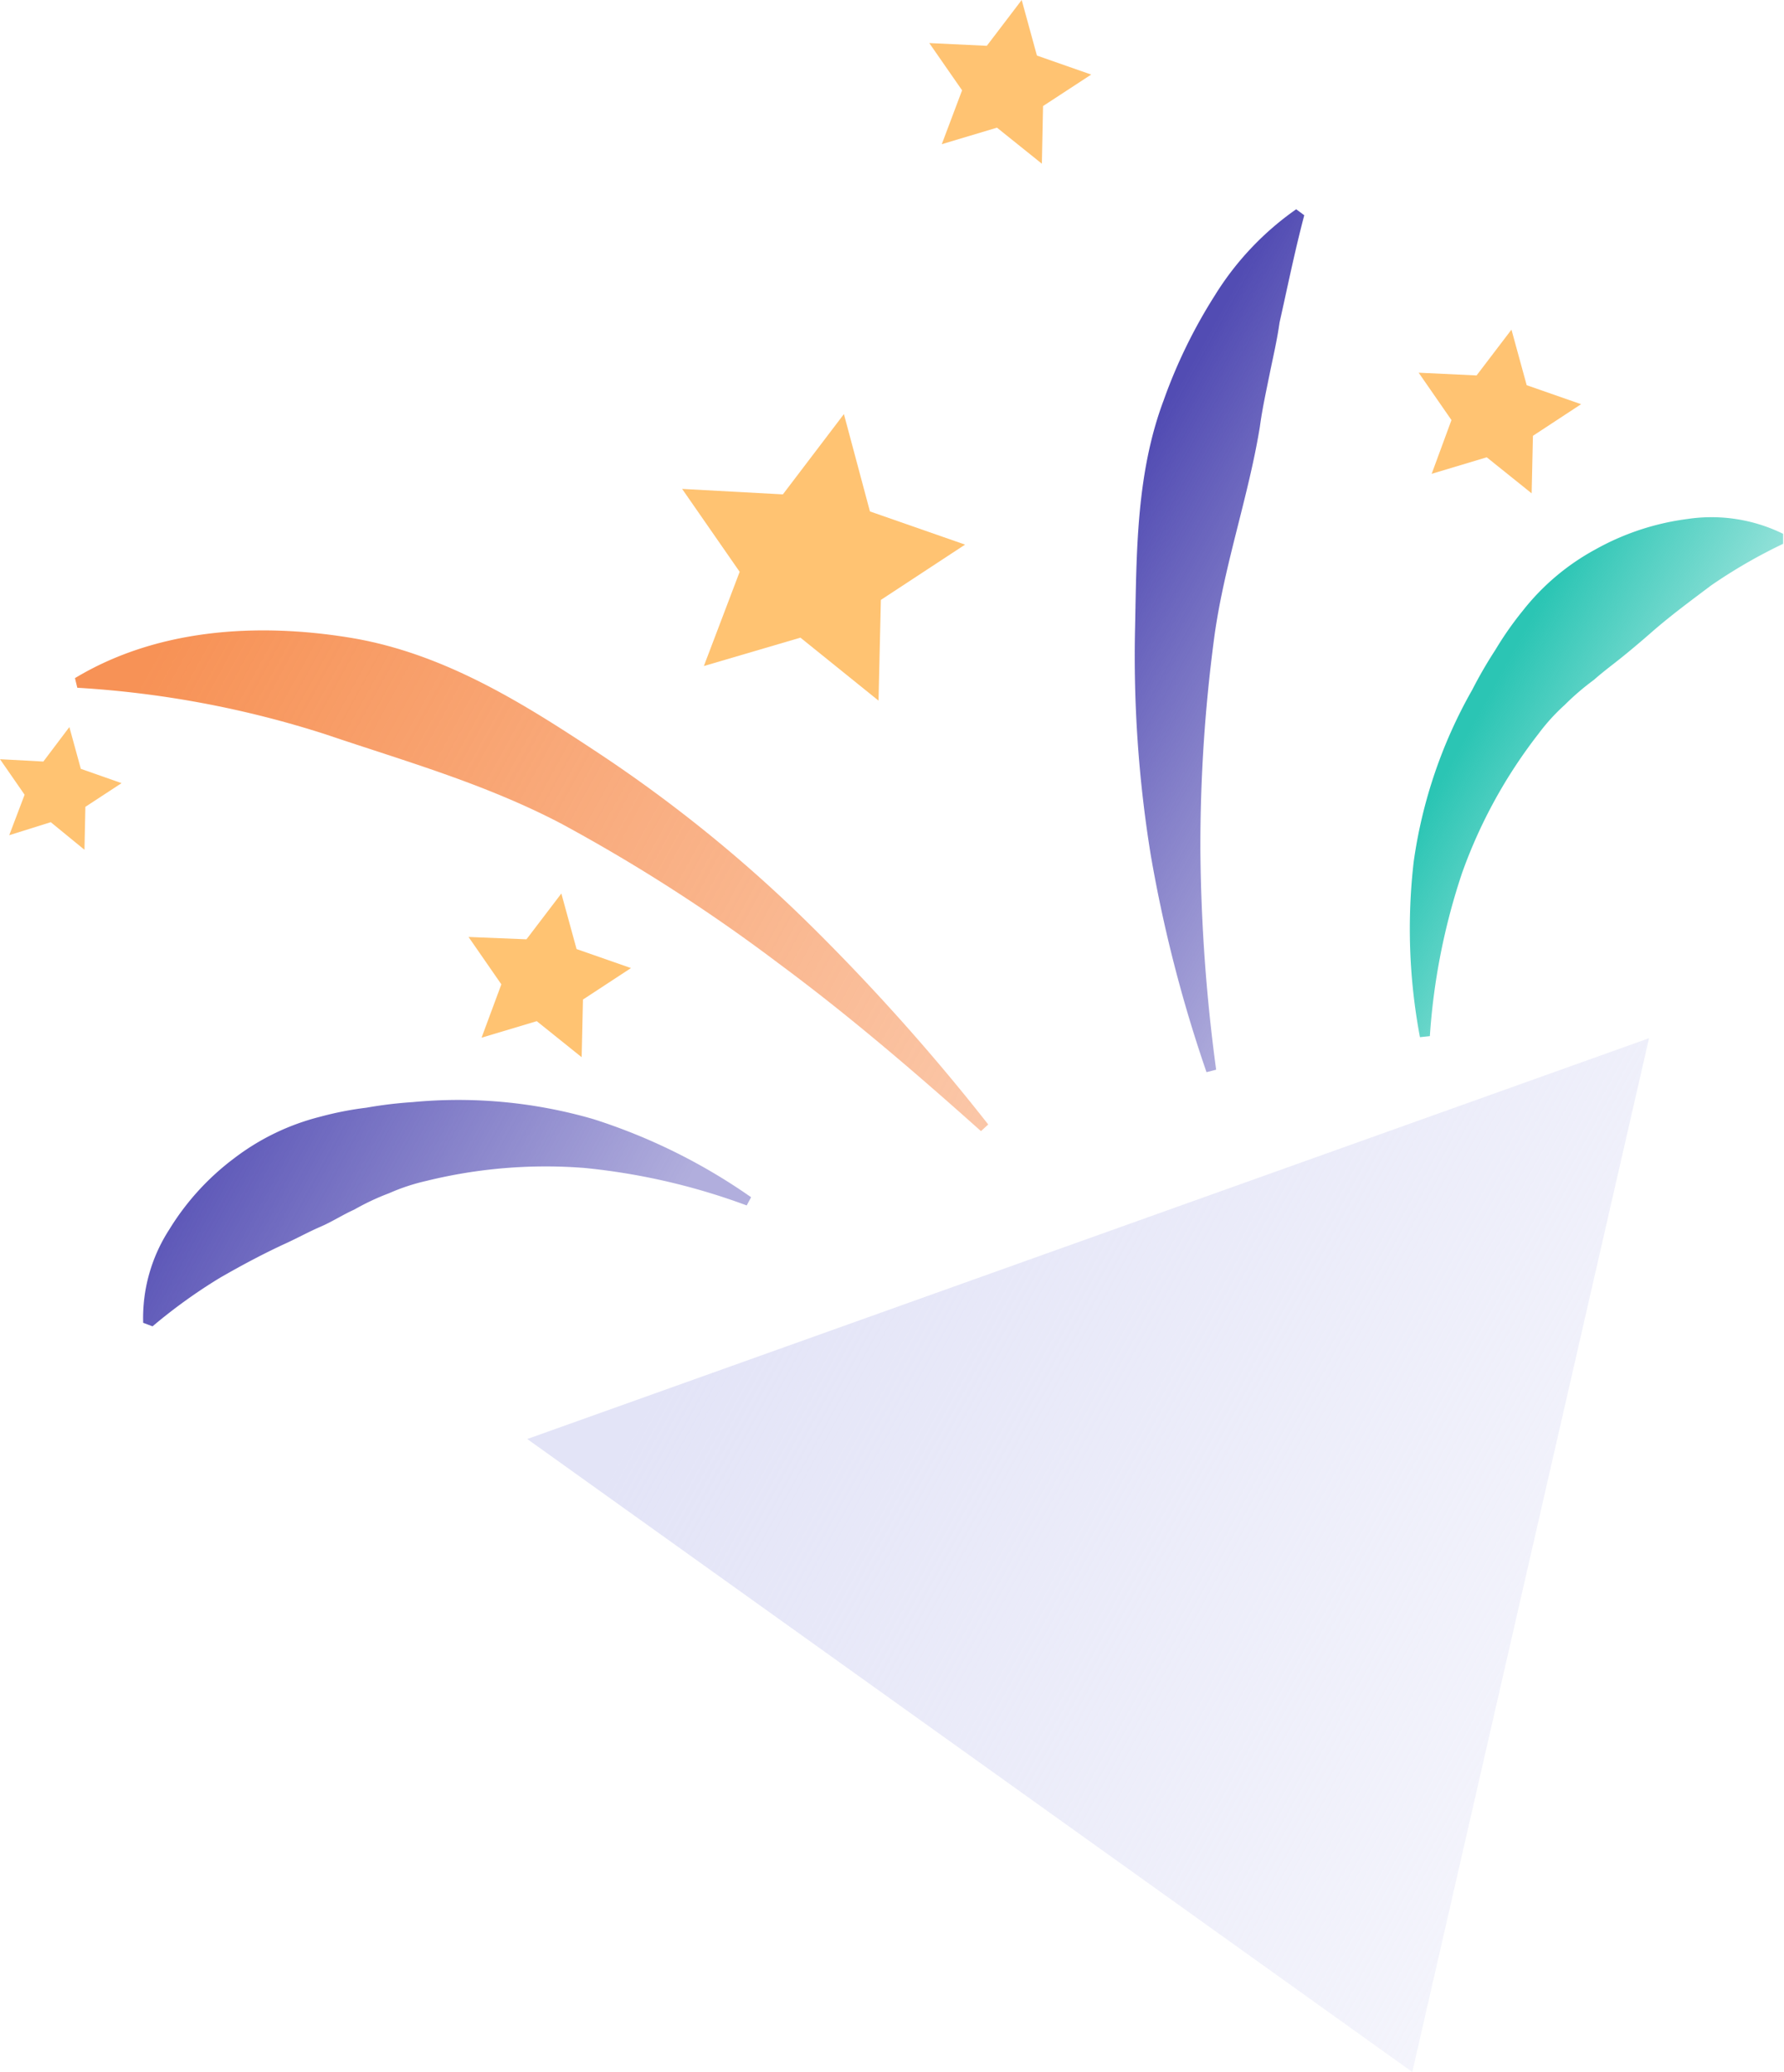 <svg xmlns="http://www.w3.org/2000/svg" xmlns:xlink="http://www.w3.org/1999/xlink" viewBox="0 0 137.07 159.22"><defs><style>.cls-1{fill:url(#linear-gradient);}.cls-2{fill:url(#linear-gradient-2);}.cls-3{fill:url(#linear-gradient-3);}.cls-4{fill:url(#linear-gradient-4);}.cls-5{fill:url(#linear-gradient-5);}.cls-6{fill:#ffc372;}</style><linearGradient id="linear-gradient" x1="-666.46" y1="778.73" x2="-666.46" y2="777.73" gradientTransform="matrix(37.95, -68.47, -72.65, -40.27, 81928.06, -14186.18)" gradientUnits="userSpaceOnUse"><stop offset="0" stop-color="#e3e4f7"/><stop offset="1" stop-color="#e3e4f7" stop-opacity="0.35"/></linearGradient><linearGradient id="linear-gradient-2" x1="-676.25" y1="778.89" x2="-676.25" y2="777.89" gradientTransform="matrix(7.48, -13.5, -68.23, -37.82, 58216.58, 20375.46)" gradientUnits="userSpaceOnUse"><stop offset="0" stop-color="#f79256"/><stop offset="1" stop-color="#f79256" stop-opacity="0.48"/></linearGradient><linearGradient id="linear-gradient-3" x1="-667.13" y1="783.35" x2="-667.13" y2="782.35" gradientTransform="matrix(29.72, -53.62, -25.36, -14.06, 39778.12, -24718.04)" gradientUnits="userSpaceOnUse"><stop offset="0" stop-color="#524cb3"/><stop offset="1" stop-color="#5953b6" stop-opacity="0.47"/></linearGradient><linearGradient id="linear-gradient-4" x1="-670.06" y1="781.67" x2="-670.06" y2="780.67" gradientTransform="matrix(15.2, -27.42, -33.21, -18.41, 36155.46, -3895.1)" xlink:href="#linear-gradient-3"/><linearGradient id="linear-gradient-5" x1="-668.03" y1="789.53" x2="-668.03" y2="788.53" gradientTransform="matrix(22.96, -41.43, -13.54, -7.51, 26144.05, -21696.19)" gradientUnits="userSpaceOnUse"><stop offset="0" stop-color="#2bc5b4"/><stop offset="1" stop-color="#2bc5b4" stop-opacity="0.47"/></linearGradient></defs><g id="Layer_2" data-name="Layer 2"><g id="Layer_1-2" data-name="Layer 1"><g id="Group_7261" data-name="Group 7261"><g id="Group_7208" data-name="Group 7208"><path id="Path_3172" data-name="Path 3172" class="cls-1" d="M126.7,79.78l-86.19,30.8,68,48.64Z"/><path id="Path_3173" data-name="Path 3173" class="cls-2" d="M75.93,86.41A162.64,162.64,0,0,0,62.27,71.1,108.41,108.41,0,0,0,46.18,58c-5.8-3.84-12-7.81-19.3-9s-14.94-.62-21.12,3.11l.18.74a77,77,0,0,1,19.14,3.6c5.9,2,12.13,3.75,18,6.82A131.23,131.23,0,0,1,59.78,74c5.41,4,10.52,8.39,15.59,12.92Z"/><path id="Path_3174" data-name="Path 3174" class="cls-3" d="M93.44,82.2a133.47,133.47,0,0,1-1.21-16.83,121.08,121.08,0,0,1,1.09-16.58c.77-5.47,2.61-10.65,3.48-16,.18-1.35.47-2.66.74-4s.58-2.63.77-4c.6-2.66,1.14-5.36,1.9-8.25l-.62-.46a22.55,22.55,0,0,0-6.25,6.62,40,40,0,0,0-3.94,8.08c-2.11,5.63-2.07,11.69-2.19,17.51a95.43,95.43,0,0,0,1.2,17.38A106.73,106.73,0,0,0,92.7,82.39Z"/><path id="Path_3175" data-name="Path 3175" class="cls-4" d="M57.71,92A44.81,44.81,0,0,0,45.6,86a37.23,37.23,0,0,0-13.89-1.31,32.93,32.93,0,0,0-3.56.43,25.31,25.31,0,0,0-3.57.7A18.19,18.19,0,0,0,18,89a19.63,19.63,0,0,0-5,5.49,12.51,12.51,0,0,0-2,7.16l.72.27a41.2,41.2,0,0,1,5.18-3.73c1.74-1,3.41-1.89,5.16-2.69.88-.41,1.7-.86,2.58-1.24s1.69-.91,2.58-1.31a18.71,18.71,0,0,1,2.68-1.26,15.5,15.5,0,0,1,2.84-.94,38.33,38.33,0,0,1,12.17-1,49.82,49.82,0,0,1,12.46,2.88Z"/><path id="Path_3176" data-name="Path 3176" class="cls-5" d="M109.86,79.62a49.79,49.79,0,0,1,2.48-12.55,38.39,38.39,0,0,1,5.88-10.7,15.07,15.07,0,0,1,2-2.2,19.74,19.74,0,0,1,2.25-1.93c.72-.64,1.5-1.21,2.24-1.81s1.47-1.22,2.19-1.85c1.45-1.27,3-2.41,4.58-3.6A40.37,40.37,0,0,1,137,41.79l0-.77a12.48,12.48,0,0,0-7.34-1.14,19.6,19.6,0,0,0-7.06,2.33,18,18,0,0,0-5.6,4.72,25.67,25.67,0,0,0-2.1,3A34.23,34.23,0,0,0,113.12,53a37.12,37.12,0,0,0-4.5,13.21,44.88,44.88,0,0,0,.48,13.49Z"/><path id="Path_3177" data-name="Path 3177" class="cls-6" d="M52.41,37.57l4.42,6.37-2.75,7.24L61.5,49l6,4.84.18-7.74,6.47-4.25-7.31-2.55-2-7.48-4.69,6.17Z"/><path id="Path_3178" data-name="Path 3178" class="cls-6" d="M109,28.64l2.52,3.64L110,36.41l4.23-1.27,3.45,2.77.1-4.42,3.7-2.43L117.3,29.6l-1.17-4.27-2.68,3.52Z"/><path id="Path_3179" data-name="Path 3179" class="cls-6" d="M36,72l2.52,3.64L37,79.74l4.24-1.27,3.45,2.77.1-4.43,3.69-2.42L44.3,72.93l-1.17-4.27-2.68,3.52Z"/><path id="Path_3180" data-name="Path 3180" class="cls-6" d="M71.4,3.31l2.52,3.63-1.56,4.14L76.6,9.81l3.45,2.77.09-4.43,3.7-2.42L79.67,4.27,78.5,0,75.82,3.52Z"/><path id="Path_3181" data-name="Path 3181" class="cls-6" d="M0,58.34l1.89,2.73L.71,64.18l3.19-1L6.49,65.3,6.56,62l2.78-1.82-3.13-1.1-.88-3.21-2,2.65Z"/></g></g></g></g></svg>